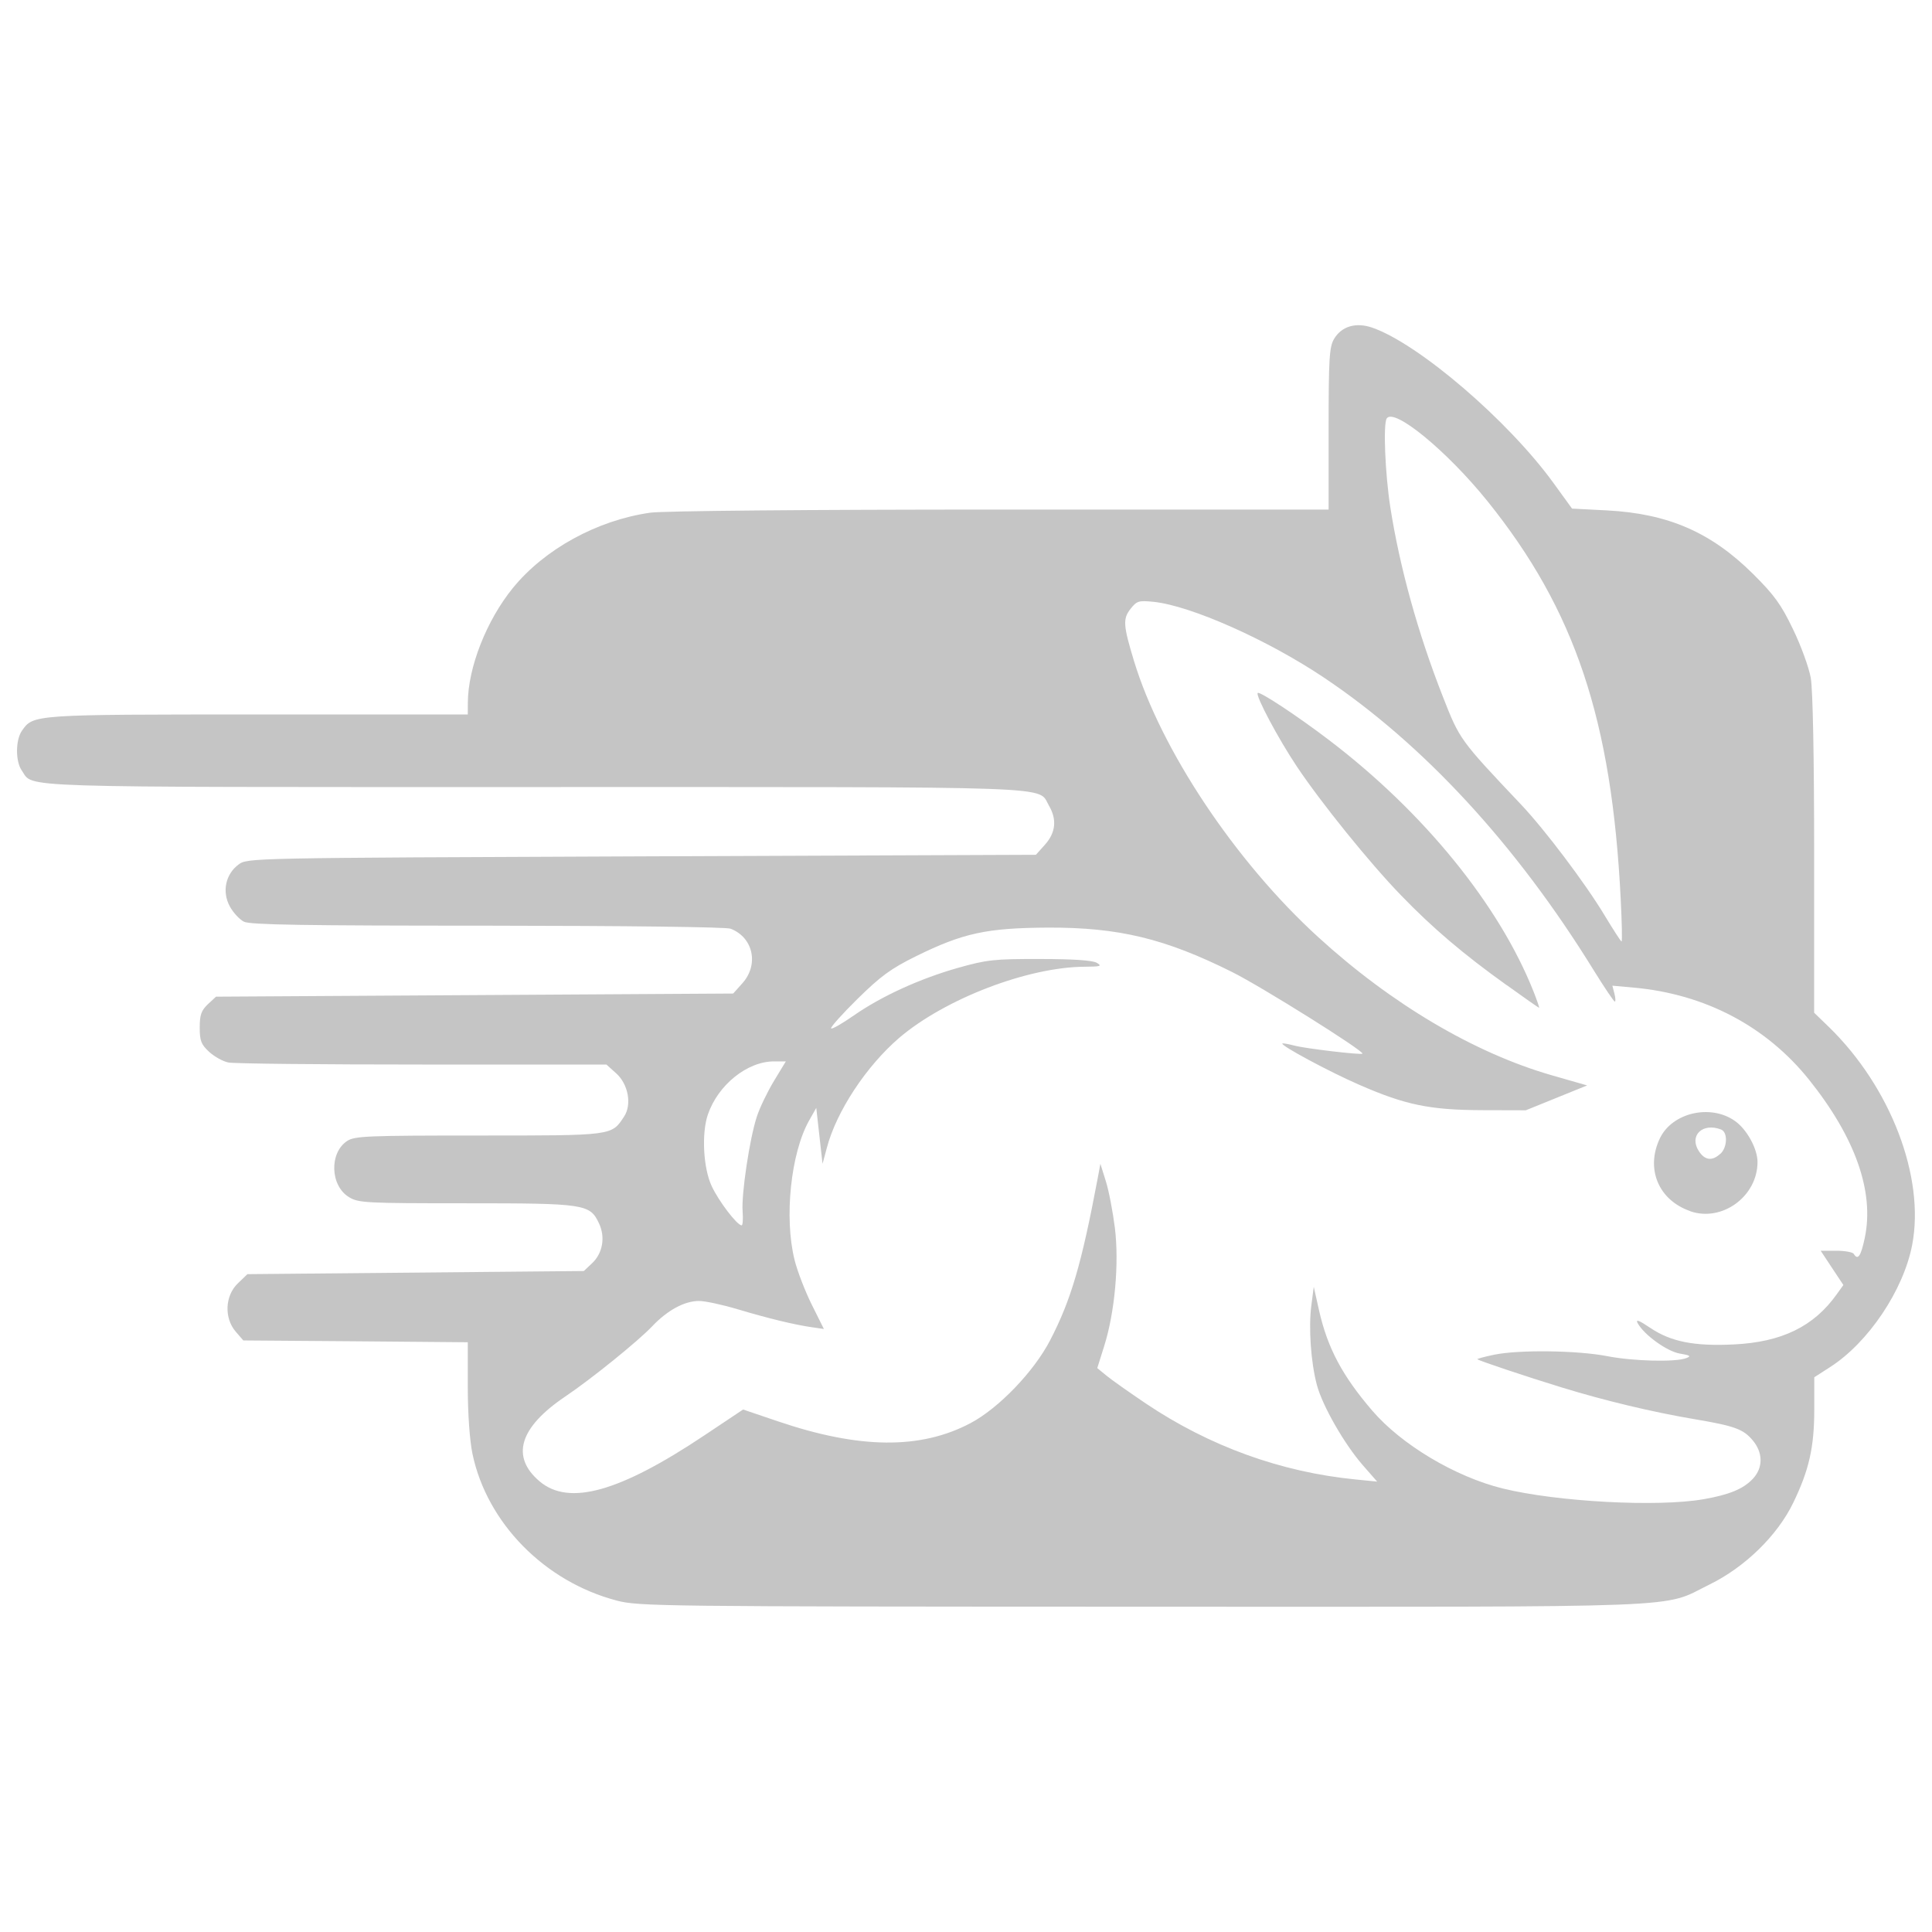<?xml version="1.0" encoding="UTF-8" standalone="no"?>
<!-- Created with Inkscape (http://www.inkscape.org/) -->

<svg
   version="1.1"
   id="svg1"
   width="16"
   height="16"
   viewBox="0 0 16 16"
   sodipodi:docname="logo.svg"
   inkscape:version="1.4.2 (f4327f4, 2025-05-13)"
   xmlns:inkscape="http://www.inkscape.org/namespaces/inkscape"
   xmlns:sodipodi="http://sodipodi.sourceforge.net/DTD/sodipodi-0.dtd"
   xmlns="http://www.w3.org/2000/svg"
   xmlns:svg="http://www.w3.org/2000/svg">
  <defs
     id="defs1" />
  <sodipodi:namedview
     id="namedview1"
     pagecolor="#ffffff"
     bordercolor="#000000"
     borderopacity="0.25"
     inkscape:showpageshadow="2"
     inkscape:pageopacity="0.0"
     inkscape:pagecheckerboard="0"
     inkscape:deskcolor="#d1d1d1"
     inkscape:zoom="15.512821"
     inkscape:cx="36.937189"
     inkscape:cy="31.619008"
     inkscape:window-width="3840"
     inkscape:window-height="2054"
     inkscape:window-x="5749"
     inkscape:window-y="120"
     inkscape:window-maximized="1"
     inkscape:current-layer="g1" />
  <g
     inkscape:groupmode="layer"
     inkscape:label="Image"
     id="g1">
    <path
       style="fill:#c5c5c5;stroke-width:0.026;fill-opacity:1"
       d="m 5.107,13.255 c -0.596,-0.156 -1.074,-0.642 -1.194,-1.214 -0.023,-0.111 -0.039,-0.33 -0.039,-0.554 L 3.874,11.116 2.944,11.108 2.015,11.101 1.952,11.028 C 1.855,10.915 1.863,10.731 1.969,10.629 l 0.08,-0.077 1.393,-0.013 1.393,-0.013 0.067,-0.063 c 0.09,-0.084 0.113,-0.218 0.058,-0.333 C 4.885,9.971 4.844,9.965 3.855,9.965 3.027,9.965 2.968,9.962 2.89,9.914 2.734,9.819 2.726,9.547 2.875,9.449 c 0.063,-0.041 0.164,-0.045 1.09,-0.045 1.117,0 1.099,0.002 1.204,-0.158 0.065,-0.1 0.034,-0.268 -0.067,-0.358 L 5.022,8.816 H 3.498 c -0.838,0 -1.561,-0.007 -1.607,-0.017 -0.045,-0.009 -0.117,-0.049 -0.16,-0.089 -0.066,-0.061 -0.077,-0.092 -0.077,-0.201 0,-0.104 0.013,-0.14 0.067,-0.192 L 1.789,8.254 3.93,8.241 6.072,8.228 6.148,8.143 C 6.287,7.988 6.238,7.763 6.05,7.691 6.012,7.677 5.187,7.667 4.035,7.666 2.52,7.666 2.07,7.659 2.02,7.633 1.984,7.615 1.931,7.558 1.903,7.506 c -0.066,-0.122 -0.035,-0.266 0.072,-0.346 0.074,-0.055 0.075,-0.055 3.338,-0.068 L 8.579,7.079 8.655,6.994 C 8.743,6.895 8.754,6.786 8.687,6.672 8.589,6.507 8.872,6.518 4.424,6.518 c -4.392,0 -4.142,0.008 -4.243,-0.136 C 0.127,6.306 0.128,6.128 0.182,6.051 0.276,5.917 0.269,5.917 2.136,5.917 H 3.874 l 4.551e-4,-0.098 C 3.876,5.528 4.029,5.138 4.247,4.87 4.509,4.548 4.944,4.309 5.384,4.246 5.487,4.231 6.673,4.22 8.281,4.22 L 11.003,4.22 V 3.551 c 0,-0.584 0.006,-0.678 0.045,-0.744 0.062,-0.105 0.181,-0.14 0.315,-0.094 0.384,0.132 1.128,0.77 1.503,1.288 l 0.153,0.211 0.291,0.015 c 0.506,0.027 0.86,0.181 1.208,0.526 0.176,0.175 0.232,0.252 0.331,0.458 0.066,0.136 0.132,0.318 0.147,0.403 0.017,0.096 0.028,0.654 0.028,1.464 v 1.309 l 0.12,0.116 c 0.513,0.498 0.799,1.245 0.692,1.806 -0.072,0.376 -0.364,0.811 -0.682,1.014 l -0.129,0.083 v 0.266 c 0,0.313 -0.043,0.502 -0.174,0.773 -0.131,0.271 -0.4,0.534 -0.695,0.678 -0.404,0.198 -0.053,0.184 -4.693,0.183 -4.013,-0.001 -4.173,-0.003 -4.357,-0.051 z m 9.001,-0.839 c 0.216,-0.038 0.331,-0.086 0.41,-0.171 0.084,-0.091 0.083,-0.215 -0.003,-0.317 -0.078,-0.093 -0.15,-0.119 -0.482,-0.175 -0.344,-0.058 -0.742,-0.153 -1.097,-0.262 -0.297,-0.091 -0.684,-0.221 -0.701,-0.234 -0.005,-0.004 0.058,-0.021 0.14,-0.038 0.204,-0.042 0.687,-0.036 0.935,0.012 0.214,0.042 0.568,0.051 0.656,0.016 0.041,-0.016 0.031,-0.023 -0.053,-0.037 -0.106,-0.017 -0.299,-0.156 -0.351,-0.253 -0.018,-0.034 0.012,-0.023 0.105,0.04 0.171,0.115 0.364,0.153 0.692,0.137 0.397,-0.019 0.662,-0.149 0.851,-0.414 l 0.056,-0.078 -0.094,-0.142 -0.094,-0.142 h 0.129 c 0.071,0 0.137,0.012 0.145,0.026 0.034,0.056 0.059,0.02 0.091,-0.131 0.081,-0.382 -0.077,-0.831 -0.461,-1.311 -0.355,-0.443 -0.862,-0.71 -1.452,-0.763 l -0.177,-0.016 0.017,0.066 c 0.009,0.036 0.011,0.066 0.003,0.066 -0.007,0 -0.087,-0.118 -0.176,-0.262 C 12.555,6.993 11.786,6.161 10.962,5.61 10.494,5.297 9.861,5.016 9.553,4.984 9.43,4.972 9.415,4.976 9.362,5.043 9.298,5.125 9.302,5.18 9.391,5.473 c 0.224,0.738 0.84,1.662 1.525,2.287 0.608,0.555 1.293,0.96 1.935,1.145 l 0.293,0.084 -0.254,0.103 -0.254,0.103 -0.366,-0.001 C 11.838,9.192 11.637,9.15 11.255,8.983 11.007,8.875 10.604,8.658 10.62,8.642 c 0.004,-0.004 0.049,0.004 0.099,0.017 0.087,0.024 0.552,0.079 0.564,0.067 0.019,-0.019 -0.836,-0.555 -1.077,-0.675 C 9.648,7.772 9.264,7.68 8.679,7.682 8.169,7.685 7.975,7.727 7.582,7.921 7.378,8.022 7.293,8.084 7.101,8.273 6.973,8.399 6.875,8.509 6.883,8.517 c 0.008,0.008 0.091,-0.04 0.186,-0.106 0.229,-0.16 0.548,-0.306 0.866,-0.396 0.238,-0.067 0.299,-0.074 0.679,-0.073 0.277,2.626e-4 0.435,0.011 0.47,0.032 0.045,0.027 0.03,0.031 -0.099,0.032 C 8.513,8.008 7.828,8.271 7.448,8.594 7.175,8.828 6.926,9.205 6.847,9.508 L 6.812,9.638 6.786,9.407 6.76,9.175 6.7,9.281 C 6.549,9.551 6.493,10.083 6.58,10.433 c 0.023,0.094 0.088,0.262 0.143,0.372 l 0.1,0.201 -0.097,-0.014 C 6.58,10.971 6.368,10.92 6.11,10.843 5.983,10.805 5.839,10.774 5.789,10.774 c -0.12,0 -0.261,0.076 -0.388,0.21 -0.118,0.124 -0.501,0.434 -0.722,0.583 -0.379,0.256 -0.451,0.498 -0.209,0.702 0.243,0.204 0.661,0.087 1.362,-0.381 l 0.322,-0.215 0.289,0.098 C 7.118,12 7.622,12.005 8.037,11.786 8.27,11.663 8.562,11.359 8.696,11.101 8.87,10.766 8.957,10.468 9.091,9.756 l 0.022,-0.118 0.045,0.144 c 0.025,0.079 0.058,0.253 0.075,0.387 0.036,0.294 -3.851e-4,0.699 -0.089,0.98 l -0.057,0.181 0.077,0.063 c 0.042,0.035 0.189,0.138 0.325,0.23 0.527,0.354 1.118,0.568 1.735,0.629 l 0.181,0.018 -0.119,-0.136 c -0.152,-0.174 -0.334,-0.491 -0.38,-0.664 -0.05,-0.186 -0.07,-0.476 -0.046,-0.659 l 0.02,-0.154 0.044,0.196 c 0.07,0.31 0.192,0.54 0.441,0.83 0.242,0.282 0.689,0.548 1.08,0.644 0.452,0.111 1.284,0.155 1.662,0.089 z M 13.998,10.03 c -0.264,-0.091 -0.372,-0.352 -0.251,-0.604 0.103,-0.213 0.421,-0.285 0.622,-0.142 0.098,0.069 0.186,0.23 0.186,0.339 0,0.285 -0.293,0.499 -0.557,0.408 z m 0.249,-0.474 c 0.059,-0.053 0.063,-0.18 0.006,-0.202 -0.154,-0.059 -0.267,0.051 -0.184,0.179 0.05,0.077 0.11,0.084 0.177,0.023 z M 12.478,8.159 C 12.116,7.9 11.864,7.685 11.603,7.415 11.344,7.148 10.942,6.65 10.74,6.348 10.588,6.121 10.395,5.759 10.416,5.739 c 0.016,-0.016 0.328,0.19 0.588,0.388 0.786,0.597 1.414,1.37 1.698,2.089 0.028,0.072 0.048,0.13 0.044,0.13 -0.004,0 -0.124,-0.084 -0.267,-0.187 z M 6.15,10.031 C 6.139,9.891 6.208,9.428 6.268,9.247 6.291,9.175 6.355,9.043 6.409,8.953 l 0.099,-0.163 h -0.098 c -0.222,0 -0.464,0.195 -0.548,0.441 -0.053,0.156 -0.038,0.443 0.032,0.592 0.058,0.125 0.211,0.325 0.248,0.325 0.009,0 0.013,-0.052 0.008,-0.116 z M 13.422,7.446 C 13.348,5.961 13.044,5.052 12.319,4.151 11.983,3.734 11.542,3.372 11.484,3.466 c -0.03,0.048 -0.013,0.457 0.03,0.735 0.078,0.497 0.228,1.041 0.435,1.568 0.14,0.357 0.14,0.357 0.647,0.893 0.198,0.209 0.535,0.656 0.694,0.921 0.071,0.117 0.133,0.214 0.139,0.214 0.006,5.077e-4 0.003,-0.157 -0.007,-0.35 z"
       id="path1" />
  </g>
</svg>
